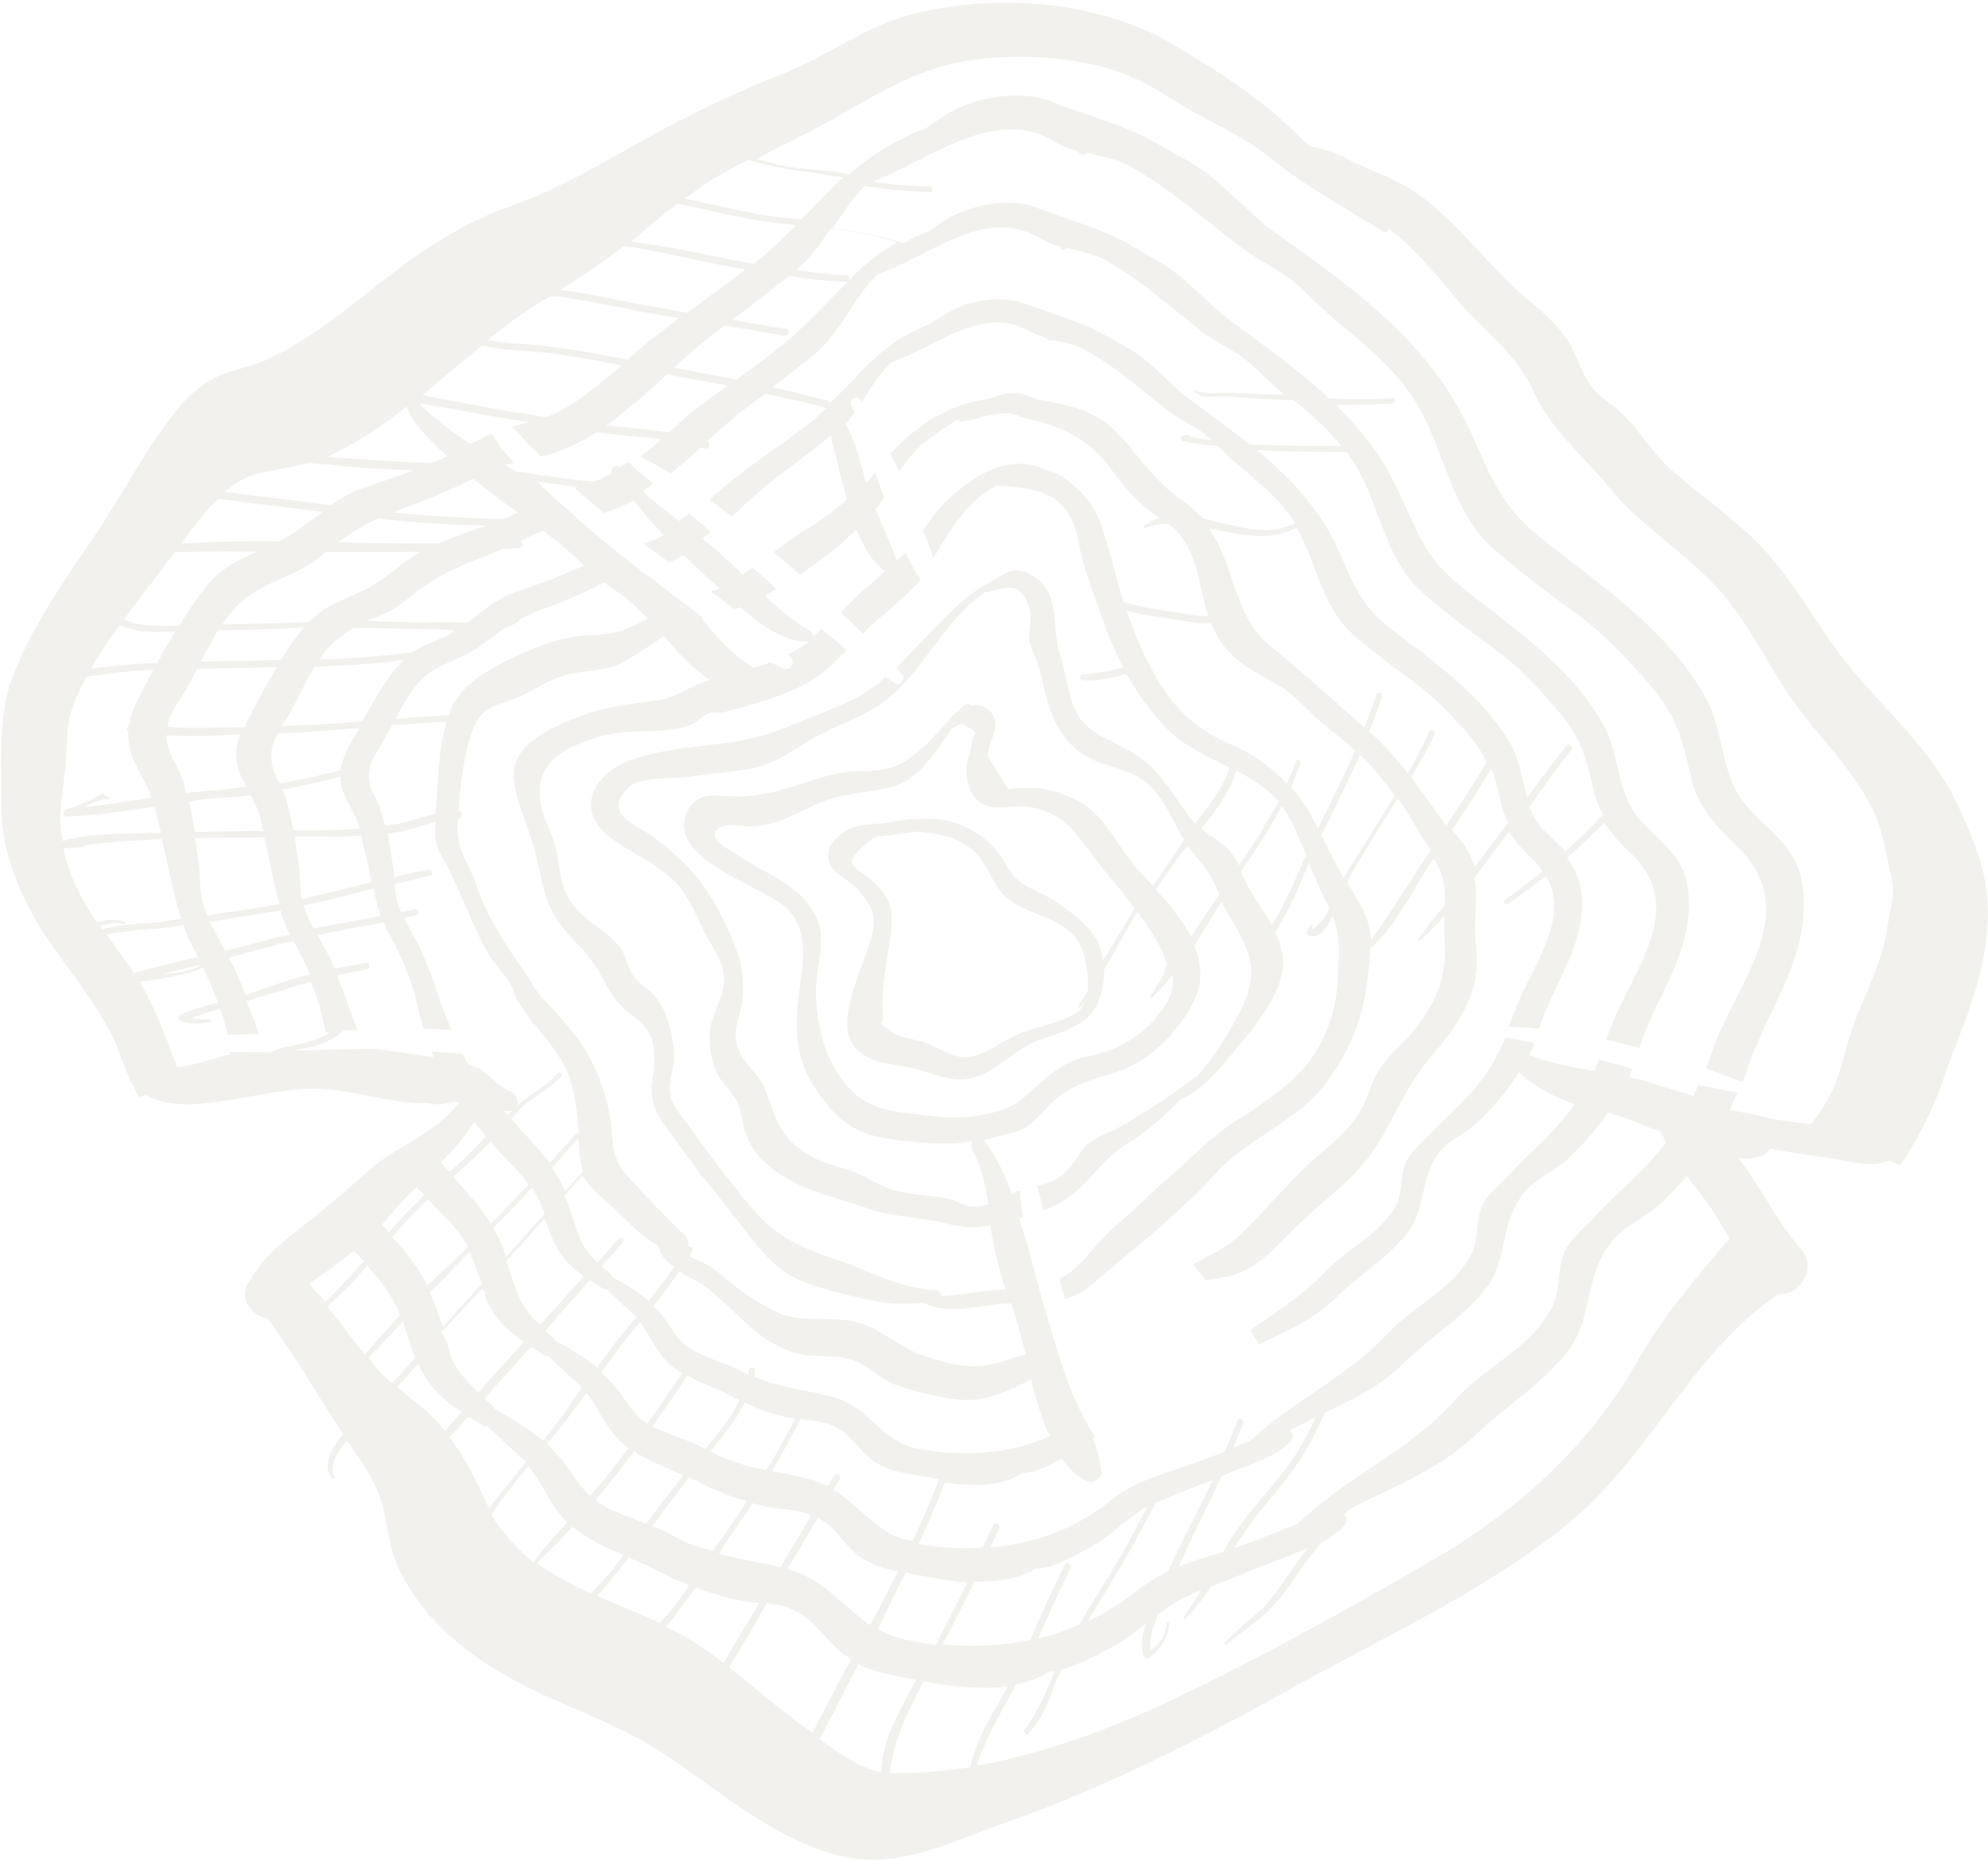 <svg width="558" height="522" viewBox="0 0 558 522" fill="none" xmlns="http://www.w3.org/2000/svg"><path d="M505.441 350.444c-5.712-6.352-9.59-14.075-14.384-21.112-1.029-1.531-2.058-3.062-3.237-4.425 2.247.511 4.462.39 6.796-.531 1.084-.535 1.685-1.203 2.12-2.02 5.127.989 10.087 1.828 15.514 2.483s12.698 3.273 18.133.912c.981.581 1.946.846 2.927 1.427 5.015-7.574 9.215-15.58 12.118-24.15 4.998-14.239 11.191-26.797 12.329-42.094 1.217-13.715-2.938-23.803-8.785-36.02-7.438-15.462-20.999-26.463-31.341-39.704-9.494-12.176-15.706-25.325-27.337-35.797-6.978-6.284-14.708-11.732-21.52-17.866-5.649-5.087-9.162-11.877-14.796-16.647-2.326-2.094-4.77-3.389-6.796-5.817-2.872-3.493-4.043-7.872-6.148-11.883-3.3-5.691-7.936-9.564-12.905-13.735-11.266-9.54-19.179-21.803-31.481-29.858-6.235-4.102-12.509-5.822-19.028-9.274-3.259-1.726-6.638-2.652-10-3.261l-1.994-1.795c-10.547-11.008-23.981-19.477-36.734-27.031C307.807-.09 278.037-2.11 254.723 4.402c-12.831 3.56-23.36 11.911-35.662 16.552-14.152 5.694-26.39 11.6-39.815 19.16-12.04 6.689-23.598 13.51-36.698 18.036-12.317 4.324-23.994 11.946-34.372 20.13-10.695 8.204-21.644 17.69-34.38 23.147-4.818 2.01-10.181 2.621-14.651 5.246-6.17 3.511-10.481 9.302-14.476 15.075-6.802 9.893-12.458 20.518-19.41 30.579-7.99 11.546-16.549 24.393-21.61 37.365C-.71 200.881.439 214.307.393 226.053c-.015 12.379 4.52 23.716 10.92 34.315 7.93 12.579 17.795 22.672 22.955 36.99a41.62 41.62 0 001.82 4.661c.182.466.214 1.099.546 1.398l.333.3c.546 1.398 1.258 2.946 1.954 4.177.783-.201 1.416-.236 2.033-.587 3.924 2.324 8.869 2.847 13.615 2.588 10.443-.572 20.76-3.676 31.202-4.247 11.076-.606 21.289 3.754 32.246 3.948.633-.034 1.116.098 1.583-.086.965.264 2.08.362 3.196.46 1.748.063 3.765-.841 5.68-.629.166.15.332.3.182.466-1.202 1.336-2.555 2.838-3.924 4.024-6.676 6.078-15.093 9.078-21.77 15.156-6.826 6.246-13.534 11.691-20.71 17.321-5.339 4.259-9.429 8.133-12.775 14.188-.87 1.634-1.043 4.5.302 6.014.332.299.514.765.846 1.064 1.345 1.514 2.809 2.227 4.407 2.457 7.817 10.364 14.1 21.763 21.3 32.478-3.741 4.489-6.035 9.376-2.862 12.535.332.299.783-.202.45-.501-1.74-3.079.601-7.016 3.457-10.187 4.098 5.806 8.015 11.146 9.962 18.34 1.749 6.41 1.884 12.275 4.883 18.3 6.694 13.281 17.961 22.821 30.849 29.892 10.776 6.075 22.722 10.182 33.632 15.775 13.023 6.587 24.155 16.61 36.592 24.182 9.328 5.678 19.906 10.971 31.179 11.148 12.539.107 24.311-5.615 35.845-9.738 28.384-9.805 55.93-23.691 82.011-38.29 25.932-14.432 53.24-26.718 76.734-45.46 22.894-18.075 34.038-45.821 57.129-63.113.917-.685 1.985-1.537 2.903-2.222 5.91.787 11.225-7.121 6.343-12.726zM233.651 33.486c12.657-7.04 23.716-14.31 38.36-16.54 13.86-2.029 31.043-1.065 43.986 3.94 7.121 2.784 13.387 7.52 20.072 11.121 6.852 3.751 13.838 7.019 19.953 11.921 10.254 8.326 20.848 13.936 31.988 20.943.815.432 1.432.08 2.033-.587 6.448 5.201 11.828 11.255 17.739 18.39 7.951 9.88 17.612 15.858 22.795 27.476 4.637 10.221 13.577 17.666 20.666 26.165 7.952 9.88 18.942 17.055 27.945 25.766 10.333 9.909 15.2 21.545 23.081 33.174 7.532 11.014 17.335 19.841 23.333 31.891 2.817 5.558 3.601 11.705 5.018 17.816 1.567 5.945.009 9.68-.956 15.763-1.526 10.717-7.26 19.759-10.4 29.928-1.629 5.485-2.776 11.102-5.37 16.322-1.59 3.103-3.362 5.739-5.6 8.559-3.829-.425-7.342-.868-11.187-1.61-3.695-.908-7.54-1.65-11.218-2.242l-.333-.299c.72-1.468 1.424-3.252 2.144-4.72-3.679-.592-7.374-1.501-11.052-2.093-.419 1.134-.854 1.951-1.274 3.085-3.71-1.225-7.571-2.283-11.281-3.509-2.263-.828-4.51-1.34-6.907-1.685.435-.817.704-1.784.989-2.434-3.062-.944-6.274-1.72-9.336-2.663-.419 1.134-.838 2.267-1.424 3.252-6.242-1.087-12.484-2.174-18.156-4.561.585-.984 1.004-2.118 1.423-3.252-2.729-.644-5.292-1.139-8.172-1.616-1.558 3.736-3.282 7.321-5.806 10.792-4.596 6.44-10.085 10.867-15.512 16.56-1.954 2.17-5.308 4.892-6.597 7.661-1.709 3.902-.703 8.132-2.728 12.051-4.351 8.173-13.519 12.007-19.697 18.534-6.329 6.695-13.867 11.392-21.224 16.555.862 1.381 1.725 2.763 2.421 3.994 7.903-3.765 15.822-7.214 22.166-13.591 6.36-6.061 13.748-10.592 19.278-17.401 5.679-6.976 3.621-16.385 9.467-23.211 2.689-3.322 6.74-4.813 9.928-7.685 2.887-2.538 5.592-5.543 7.981-8.53 1.487-1.986 2.974-3.972 4.145-5.94 4.336 4.206 10.024 6.91 15.681 8.981l-.301.334c-5.331 7.591-12.055 12.72-18.067 19.397-2.405 2.671-6.225 5.578-7.649 8.83-1.993 4.552-.79 9.564-3.266 13.985-5.236 9.491-15.955 14.045-23.185 21.74-11.439 12.37-26.509 18.749-38.628 30.203-.933.369-2.033.588-2.8 1.106-.617.351-1.4.552-2.017.904.838-2.268 1.993-4.553 2.831-6.821.419-1.133-1.211-1.996-1.63-.863-1.123 2.918-2.246 5.836-3.685 8.772-3.117 1.122-6.385 2.412-9.501 3.535-7.951 2.815-15.633 4.664-22.19 9.942-10.063 8.168-21.597 12.291-33.922 13.283.704-1.784 1.724-3.586 2.428-5.37.419-1.134-1.045-1.847-1.63-.863l-3.013 6.354c-6.013.329-12.057.025-17.983-1.079 2.729-5.704 5.141-11.39 7.388-17.226 7.507 1.018 15.616 1.367 21.605-2.61 3.647-.041 8.132-2.35 11.218-4.106 2.041 2.745 4.217 5.007 6.978 6.284 1.78.696 4.264-.392 4.153-2.608-.325-3.315-1.266-6.279-2.374-9.392.15-.167.3-.334.617-.351-6.52-9.8-10.169-22.454-13.239-33.078-1.9-6.243-3.831-13.12-5.445-20.015a133.735 133.735 0 01-2.643-8.425c.316-.017.783-.201 1.099-.218a58.804 58.804 0 01-.847-7.413c-.316.018-.467.184-.783.202-.467.184-.934.368-1.551.719-1.851-5.294-4.336-10.554-7.556-14.662l-.499-.449c3.133-.806 6.266-1.612 8.932-2.234 6.249-1.929 8.646-7.932 14.033-11.242 7.539-4.698 15.798-4.515 23.29-10.162 5.205-3.776 9.998-9.434 12.877-15.304 2.745-5.387 2.159-10.751.173-15.562 2.642-4.271 5.133-8.374 7.625-12.478.894 2.014 2.105 4.011 3.315 6.008 6.204 9.817 6.687 16.297 1.016 26.605-3.061 5.404-6.858 11.96-11.533 16.818-.166-.15-.316.017-.467.184-6.574 4.962-13.946 9.809-21.2 13.856-2.935 1.589-6.218 2.562-8.805 4.767-2.27 2.187-3.544 5.272-5.814 7.459-2.571 2.521-5.221 3.46-8.204 4.099.594 2.348 1.188 4.696 1.615 6.894 2.967-.956 5.751-2.378 8.188-4.415 5.94-4.927 9.152-10.499 15.773-14.511 5.237-3.143 10.094-7.535 14.469-12.059 6.051-2.712 10.244-7.702 14.737-13.026 5.379-6.643 13.645-15.823 14.15-24.738.158-3.182-.633-6.313-2.208-9.242 3.829-5.923 6.66-12.743 9.492-19.563 1.804 4.345 3.608 8.69 5.713 12.701-.135.483-.419 1.133-.72 1.467-.285.651-.569 1.301-1.02 1.802.134-.484-4.058 4.506-2.919 1.905.134-.483-.349-.616-.649-.282-.285.651-.736 1.151-1.02 1.802-.151.167.031.633.197.782 2.944 1.744 5.317-1.56 7.041-5.146 2.5 5.576 1.654 10.86 1.489 17.058-.26 10.647-4.484 21.352-12.679 28.783-4.707 4.225-10.378 8.185-15.766 11.495-7.222 4.68-12.032 10.022-18.574 15.617-5.173 4.409-9.848 9.267-15.022 13.676-4.872 4.075-8.701 9.998-13.439 13.59-.768.518-1.535 1.036-2.619 1.571.412 1.882.974 3.597 1.551 5.628 5.483-1.41 8.172-4.732 12.745-8.473 10.196-8.652 20.575-16.837 29.442-26.685 8.717-9.682 22.902-14.743 30.938-25.339 8.923-11.914 11.43-22.049 12.465-36.23.118-.8.087-1.433.055-2.066.166.15.483.132.633-.034 6.811-6.562 10.979-15.201 15.978-23.092.451-.501.736-1.151 1.187-1.652 1.194 1.68 2.255 3.844 2.682 6.042.428 2.199.539 4.414.499 6.797-2.539 3.154-5.078 6.308-7.451 9.612-.301.334.198.783.498.449 2.437-2.038 4.541-4.375 6.795-6.879-.039 2.383-.078 4.765.033 6.981.823 10.112-2.443 17.749-8.874 25.56-2.84 3.488-6.51 6.228-9.018 10.015-2.373 3.304-3.132 7.154-5.006 10.906-3.615 7.022-9.453 10.833-15.062 16.059-6.977 6.413-13.091 14.206-20.068 20.618-3.639 3.373-8.457 5.383-12.626 7.674 1.345 1.513 2.374 3.044 3.719 4.557 2.666-.622 5.514-.778 8.164-1.716 6.867-2.28 12.111-8.439 17.253-13.481 6.961-6.729 16.153-13.263 21.619-21.338 5.901-8.892 8.938-17.945 15.986-26.107 4.794-5.658 10.307-12.784 12.157-20.185 1.06-4.184.838-8.615.466-12.88-.388-4.581.339-9.064.101-13.812-.063-1.266-.277-2.365-.491-3.464 2.089-2.654 4.161-5.624 6.249-8.277 1.187-1.652 2.373-3.304 3.576-4.639 1.725 2.762 4.233 5.322 6.741 7.883 1.163 1.047 1.844 1.962 2.69 3.027-3.354 2.722-6.858 5.612-10.545 8.035-.767.519.08 1.583.697 1.232a122.49 122.49 0 0010.711-7.886c6.931 11.681-3.226 24.298-8.019 36.304-.854 1.951-1.542 4.052-2.396 6.003 2.864.16 5.728.321 8.441.649l.151-.167c4.397-13.571 14.3-24.905 11.475-40.144-.626-2.98-2.018-5.443-3.712-7.572 3.489-3.207 7.128-6.58 10.45-9.935a49.873 49.873 0 007.738 8.781c15.349 15.029.953 31.686-5.398 47.427-.554 1.618-1.274 3.085-1.827 4.703 3.046.626 6.258 1.403 9.319 2.346 5.086-15.672 16.643-28.841 13.389-46.278-1.512-8.011-8.395-12.395-13.443-18.149-6.393-7.268-5.334-17.8-9.876-26.121-9.068-16.325-24.994-27.038-39.204-38.322-6.78-5.5-10.151-9.442-13.712-17.182-3.544-7.423-6.29-14.732-11.069-21.453-3.252-4.741-7.272-8.965-11.125-13.039 5.229-.127 10.625-.105 15.688-.382.949-.052 1.02-1.802-.079-1.583-5.847.479-11.725.325-17.603.17-8.489-7.946-18.031-14.724-27.422-21.669-5.768-4.286-10.65-9.89-16.418-14.177-3.789-2.808-8.18-4.948-12.271-7.422-8.164-4.632-17.001-6.846-25.736-10.177-6.804-2.801-15.933-1.35-22.452 1.547-2.95 1.272-5.553 3.16-8.005 4.881-2.65.939-4.968 2.176-7.286 3.414-6.456-2.186-13.014-3.255-19.723-4.158 2.357-3.62 4.714-7.24 7.57-10.412l1.352-1.502c6.076.937 12.136 1.558 18.331 1.695 1.115.097.87-1.635-.079-1.583-5.396-.022-10.657-.528-15.934-1.35 11.985-4.623 24.381-13.712 36.873-14.555l.633-.034c4.43-.242 9.074.614 13.497 3.387 2.128 1.312 4.391 2.14 6.637 2.652.214 1.1 1.812 1.33 2.564.495 4.177 1.04 8.655 1.748 12.579 4.072 11.274 6.525 20.412 14.753 30.801 22.595 3.623 2.658 7.698 4.816 11.472 7.307 4.422 2.773 7.294 6.266 11.116 9.707 9.637 8.677 18.498 14.54 25.88 25.721 8.095 12.728 10.098 30.551 21.412 41.041 6.978 6.283 14.89 12.198 22.304 17.664 9.209 6.479 15.42 13.28 22.659 21.612 7.24 8.332 8.855 15.226 11.292 25.884 1.995 8.143 7.027 13.581 13.024 19.283 17.842 17.274 1.191 36.435-6.149 54.61-.989 2.435-1.811 5.019-2.8 7.454 3.394 1.242 6.954 2.634 10.348 3.877.269-.967.704-1.784.973-2.751 5.908-18.256 19.268-33.429 15.54-54.014-1.741-9.426-9.59-14.075-15.484-20.893-7.406-8.482-6.11-20.614-11.348-30.166-10.461-18.789-28.847-31.113-45.201-44.025-7.928-6.231-11.662-11.105-15.904-19.76-3.925-8.672-7.351-16.895-12.826-24.848-12.462-17.568-29.568-29.645-46.839-41.871-6.749-4.868-12.311-11.387-18.91-16.422-4.454-3.406-9.494-5.828-14.233-8.584-9.478-5.512-19.747-7.806-29.628-11.867-7.769-3.067-18.331-1.695-25.783 1.57-3.417 1.456-6.32 3.678-9.39 5.75-7.934 3.132-15.489 7.513-21.715 13.09 0 0-.166-.15-.316.018-6.258-1.403-12.753-1.207-19.011-2.61-2.081-.362-4.343-1.19-6.59-1.702 7.088-4.197 14.239-7.127 21.177-11.157zm148.667 380.192c-.317.017-.467.184-.768.518-6.138 4.145-12.111 8.439-17.403 13.648-1.25.386-2.183.754-3.117 1.123-4.817 2.009-9.801 3.869-14.635 5.561 2.207-3.453 4.564-7.073 7.103-10.227 3.742-4.49 7.499-8.663 10.742-13.601 3.109-4.455 5.403-9.342 7.697-14.228 7.902-3.765 15.805-7.53 22.3-14.075 7.412-7.229 15.884-12.295 22.465-20.273 6.732-8.144 4.128-18.951 11.01-27.263 3.291-3.989 7.958-5.831 11.763-9.054 3.188-2.873 6.495-6.545 9.334-10.033.902-1.001 1.788-2.32 2.524-3.471 3.061.944 5.957 1.737 8.718 3.015 1.946.845 4.043 1.524 6.139 2.203.016.316.182.466.364.932.349.616.713 1.548 1.061 2.164-5.798 7.776-12.973 13.405-19.602 20.433-2.705 3.005-7.127 6.579-8.852 10.165-2.278 5.203-.877 10.998-3.788 16.236-6.106 11.125-18.391 16.082-26.507 25.096-7.966 8.847-17.34 14.914-26.548 21.131zm-90.974 46.239c2.997-6.67 5.995-13.341 9.159-19.862.585-.984-1.211-1.997-1.63-.863-3.464 6.855-6.597 14.009-9.729 21.163-8.014 1.549-16.241 2-24.532 1.184 3.045-5.721 5.924-11.592 8.954-17.629 6.194.137 12.341-.676 17.111-3.635 4.763.057 11.083-3.621 14.786-5.728 6.186-3.195 10.845-8.37 16.699-11.864-1.74 3.269-3.33 6.371-5.07 9.64-3.346 6.055-7.024 11.811-10.686 17.883a321.282 321.282 0 00-3.362 5.738c-4.035 1.808-7.935 3.132-11.7 3.973zm-70.309-19.48c2.776-4.754 5.703-9.675 8.479-14.43 3.908 2.008 5.966 5.07 8.988 8.396 4.019 4.223 8.529 5.563 13.505 6.719-2.444 5.053-5.054 9.957-7.815 15.028-7.231-5-12.69-12.636-22.026-15.299-.332-.299-.649-.282-1.131-.414zm-33.938 12.966l-1.954 2.17c-5.688-2.704-11.677-5.074-17.516-7.611a142.114 142.114 0 008.82-10.798c3.077 1.26 6.005 2.686 8.766 3.964a64.773 64.773 0 008.283 3.831c-2.072 2.97-3.994 5.773-6.399 8.444zm1.406-22.612c-1.796-1.013-3.576-1.709-5.356-2.405 3.259-4.622 6.533-8.927 9.959-13.399l.3-.334c.815.431 1.946.846 2.761 1.277 4.241 2.307 8.932 4.114 13.442 5.454-2.942 4.604-6.051 9.059-9.16 13.514l-.3.334c-3.845-.742-7.722-2.117-11.646-4.441zm-21.274-9.786c3.741-4.489 7.317-9.128 10.742-13.601 4.256 2.624 9.114 4.58 13.821 6.703-.751.834-1.352 1.502-1.938 2.486-2.99 3.655-5.663 7.293-8.487 11.097-3.561-1.392-6.955-2.634-10.364-4.194-1.464-.713-2.777-1.593-3.774-2.491zm-63.223-42.72l-1.653 1.836c-3.553-4.408-6.79-8.833-10.342-13.241 2.104-2.337 4.54-4.374 5.743-5.71l5.261-5.842c2.009 2.112 4.035 4.54 5.744 6.986 1.377 2.146 2.603 4.459 3.513 6.79l-8.266 9.181zm35.776-55.439c2.857 3.177 6.014 6.019 8.569 9.529-3.457 3.839-7.079 7.529-10.552 11.052-1.211-1.997-2.738-3.977-4.431-6.106-2.026-2.428-4.201-4.689-6.061-6.968 3.489-3.206 7.128-6.579 10.45-9.935.348.616 1.179 1.364 2.025 2.428zm-11.117-95.243c.553-7.965 2.103-21.38 6.129-26.52 2.689-3.321 6.02-3.345 9.588-4.969 4.667-1.842 8.488-4.749 13.171-6.275 5.301-1.877 11.527-1.107 16.479-3.599 4.185-1.975 8.156-5.049 12.309-7.656a560.762 560.762 0 004.201 4.689c2.508 2.561 5.515 5.57 8.79 7.613-5.015 1.226-8.504 4.432-13.685 5.509-7.081 1.181-14.043 1.562-21.06 4.009-8.251 3.15-21.035 7.658-20.361 17.936.483 6.48 3.83 13.121 5.563 19.215 2.113 7.344 2.264 13.524 6.244 20.13 3.268 5.059 7.723 8.465 10.975 13.206 3.085 4.592 3.924 8.673 8.561 12.545 6.116 4.902 8.244 6.214 8.071 15.428-.04 2.382-.728 4.483-.767 6.866.183 6.814 3.49 9.489 7.256 14.996 4.961 7.187 10.69 13.856 16.117 20.859 4.748 6.088 9.891 13.742 17.043 17.159 5.688 2.704 12.911 4.372 19.169 5.775 5.459 1.288 11.037 1.776 16.717 1.148 6.187 3.153 13.702 1.154 20.648.457a17.887 17.887 0 014.114-.225c.958 3.28 1.899 6.244 2.691 9.374.395 1.566.791 3.131 1.353 4.846-2.033.587-4.383 1.192-6.25 1.929-8.266 2.833-15.023.981-23.093-1.752-7.27-2.617-12.65-8.67-20.475-9.671-5.909-.787-13.639.112-18.647-1.677-3.56-1.392-9.945-5.327-13.252-8.003-3.307-2.675-5.815-5.236-9.707-6.927-1.298-.564-2.113-.996-3.078-1.26.285-.651.585-.984.87-1.635.435-.817-.546-1.398-1.163-1.047.269-.967-.111-2.216-.792-3.131-5.498-5.253-10.697-10.84-15.895-16.427-5.712-6.353-4.004-10.255-5.516-18.266-2.746-13.656-8.538-21.591-18.072-31.385-2.841-2.86-4.281-6.272-6.837-9.782-4.264-5.956-10.135-15.474-12.399-22.65-2.231-6.543-5.918-10.467-5.168-17.65l-.047-.949.316-.018c1.25-.385 1.155-2.284-.111-2.215zm-46.237 36.65a95.395 95.395 0 014.59 9.27c-3.133.806-6.266 1.613-9.383 2.735-2.967.956-5.767 2.062-8.734 3.017-1.29-3.579-2.896-7.141-4.652-10.536l11.747-3.023c2.184-.755 4.217-1.342 6.432-1.463-.016-.317-.016-.317 0 0zm-45.117 8.34c-2.555-3.51-4.945-6.87-7.334-10.231a16.925 16.925 0 013.931-.691c4.249-.709 8.529-.784 12.943-1.343 1.582-.087 3.149-.49 4.565-.726.744 2.181 1.638 4.195 2.864 6.508.514.766.878 1.698 1.393 2.463-6.115 1.446-11.914 2.874-17.863 4.469-.317.017-.333-.299-.499-.449zm19.422-1.856c-2.919 1.905-7.5 2.315-10.498 2.638l-.633.034c3.6-.99 7.366-1.831 11.131-2.672zm18.686-7.053c-4.066 1.175-7.983 2.183-12.215 3.208-1.408-2.78-2.967-5.392-4.376-8.172 4.098-.541 8.18-1.4 12.278-1.941 2.516-.455 5.198-.761 7.714-1.216.593 2.348 1.337 4.529 2.564 6.842-2.05.271-3.932.692-5.965 1.279zm-18.047-8.693c-1.487-4.362-1.06-8.511-1.599-12.925-.428-2.199-.538-4.414-1.132-6.762 6.179-.18 12.523-.209 18.868-.239l.633-.035c.61 2.665 1.385 5.479 1.844 8.31.823 3.764 1.465 7.061 2.422 10.341-2.982.64-6.13 1.129-9.28 1.619-3.781.524-7.246 1.031-10.861 1.705-.364-.932-.547-1.398-.895-2.014zm-6.269-36.474c-1.488-4.362-3.814-6.456-4.368-11.187l-.048-.95c6.844.419 13.971.188 20.767-.343-1.392 3.885-1.684 7.551.104 11.579l1.59 3.246c-2.998.323-6.146.812-9.31.986-2.532.138-4.898.426-7.58.732-.213-1.099-.609-2.665-1.155-4.063zm10.19-78.477l29.216 3.638c-3.82 2.907-7.792 5.981-11.961 8.272a400.467 400.467 0 00-27.578.557c2.958-4.288 6.233-8.593 10.322-12.467zm163.611-78.462c-1.116-.098-2.397-.345-3.663-.276-9.889-1.046-19.375-3.542-28.995-5.554.918-.685 1.685-1.204 2.602-1.889 4.739-3.592 9.992-6.418 15.26-8.928 4.344 1.19 8.837 2.214 13.315 2.921 4.462.39 8.79 1.265 13.267 1.972-.45.5-1.067.852-1.669 1.52-3.322 3.355-6.795 6.878-10.117 10.234zm-34.81-4.443c9.62 2.013 19.106 4.509 28.995 5.554 1.432.08 2.714.328 4.312.558-3.773 3.856-7.562 7.396-11.834 10.804-4.96-.84-9.771-1.846-14.581-2.852-6.574-1.386-13.133-2.455-19.841-3.358 4.255-3.724 8.677-7.298 12.949-10.706zm144.947 52.531c2.009 2.111 3.892 1.691 6.74 1.535 4.913-.11 9.874.729 14.802.936 2.065.045 4.446.074 6.511.119 4.803 4.022 9.273 7.745 13.34 12.918-8.41-.016-17.136-.014-25.727-.496-5.286-4.154-10.887-8.291-16.323-12.279-5.103-3.688-8.988-8.395-13.94-12.25-3.292-2.359-7.034-4.217-10.626-6.242-7.017-3.901-14.573-5.868-22.01-8.635-5.823-2.22-13.552-1.321-19.137 1.206-2.484 1.088-4.786 2.643-7.088 4.197-7.001 2.763-13.306 6.758-18.582 12.284-3.473 3.523-6.478 6.861-9.967 10.067l-.665-.598c-5.142-1.306-10.284-2.611-15.577-3.75 4.121-3.241 8.409-6.332 12.364-9.722 6.692-5.762 9.777-13.866 15.488-20.209.601-.667 1.203-1.335 1.97-1.853 10.6-3.754 21.913-12.308 33.139-13.081l.316-.017c3.964-.059 7.808.683 11.733 3.008 1.796 1.012 3.742 1.858 5.672 2.387.214 1.1 1.48 1.03 2.247.512 3.695.909 7.373 1.5 10.965 3.526 9.961 5.644 17.62 12.842 26.695 19.804 3.141 2.526 6.551 4.085 9.992 6.277 3.774 2.492 6.298 5.369 9.621 8.361l3.489 3.141c-4.762-.056-9.374-.28-13.987-.504-3.663-.275-7.895.75-11.471-.959.119-.8-.166-.15.016.317zM440.998 210.51c.752-.834-.578-2.031-1.329-1.196-3.726 4.806-7.452 9.612-11.011 14.567-1.353-4.845-2.09-10.042-4.376-14.519-7.842-14.012-21.308-23.114-33.524-32.602-5.783-4.603-8.655-8.096-11.686-14.754-3.015-6.342-5.231-12.568-9.646-18.357-4.779-6.721-10.61-12.274-16.575-17.343.633-.035 1.115.098 1.748.063 7.642.534 15.569.418 23.346.468.68.915 1.361 1.83 2.057 3.061 7.05 10.882 8.626 26.507 18.445 35.65 5.981 5.385 12.912 10.719 19.495 15.437 8.062 5.748 13.426 11.485 19.669 18.919 6.393 7.268 7.644 13.23 9.852 22.472.593 2.348 1.487 4.362 2.532 6.209-3.307 3.673-6.945 7.046-10.584 10.419-2.176-2.262-4.502-4.356-6.678-6.617-1.511-1.663-2.571-3.827-3.466-5.841 3.995-5.773 7.855-11.063 11.731-16.036zm-21.563 25.62c-1.788 2.319-3.576 4.639-5.514 7.125-1.321-4.212-3.529-7.107-6.385-10.283a317.636 317.636 0 0011.034-17.267c1.258 2.946 1.9 6.244 2.889 10.157.412 1.882 1.124 3.43 1.836 4.978-1.337 1.819-2.674 3.638-3.86 5.29zm-18.243 3.22c-5.616 8.242-10.6 16.449-16.382 24.542-.333-6.647-3.387-10.606-6.686-16.297 4.35-8.173 9.365-15.748 14.214-23.472 2.041 2.745 3.932 5.657 5.689 9.052 1.044 1.847 2.239 3.527 3.6 5.357-.135.484-.285.651-.435.818zm-78.27 40.148c-.3.334.198.783.499.449 1.97-1.854 3.923-4.024 5.711-6.343.277 2.365-.078 4.765-1.083 6.883-4.951 8.841-12.941 14.039-22.522 15.991-5.498 1.095-8.251 3.15-12.673 6.724-3.354 2.723-6.043 6.044-9.927 7.685-5.435 2.36-14.114 3.311-20.023 2.524-7.674-1.167-16.218-.7-22.516-6.068-7.794-6.715-10.682-16.872-11.34-26.834-.705-10.911 5.259-18.538-3.143-27.917-4.716-5.455-12.303-8.055-18.221-12.174-2.793-1.911-8.964-4.747-6.559-7.418 2.254-2.503 7.262-.714 10.577-1.054 6.163-.496 10.949-3.139 16.217-5.649 7.587-3.748 14.264-3.478 21.945-5.327 8.465-2.05 12.515-9.889 17.411-16.663.166.149.317-.018.467-.185 2.017-.904 2.001-1.22 4.13.092 3.742 1.858.862 1.381.87 4.713-.071 1.749-1.091 3.551-1.312 5.467-.293 3.666.262 8.397 3.553 10.756 3.125 2.209 6.891 1.368 10.372 1.178 12.523-.209 16.899 7.962 23.521 16.645 2.374 3.044 6.077 7.285 9.645 12.009-3.092 4.772-5.853 9.842-8.946 14.614-.245-1.732-.641-3.298-1.353-4.846-1.82-4.661-8.237-9.229-12.177-11.87-5.736-3.654-10.182-3.728-13.513-10.052-5.056-9.086-14.653-13.798-24.763-12.927-3.497-.126-7.413.881-10.728 1.221-4.264.393-7.911.433-11.265 3.156-2.587 2.205-4.058 4.507-2.934 7.937.775 2.814 6.298 5.368 7.991 7.497 5.064 6.071 5.159 7.97 3.561 14.088-2.001 7.568-9.847 21.963-5.036 29.317 3.616 5.674 11.693 5.39 17.318 6.828 5.625 1.438 10.515 4.027 16.313 2.599 6.582-1.63 11.36-7.605 17.578-10.167 4.667-1.842 8.749-2.7 13.053-5.475 4.454-2.941 6.383-8.76 6.248-14.624 1.606-2.786 3.061-5.405 4.517-8.024l4.817-8.357c3.568 4.725 7.002 9.932 8.356 14.778-.791 3.217-2.713 6.02-4.636 8.823zm24.123-63.211c4.241 2.307 8.331 4.781 11.852 8.555-3.33 6.372-7.158 12.294-11.153 18.067-.878-1.697-1.923-3.544-3.418-4.891-2.176-2.261-4.771-3.389-7.097-5.483 4.192-4.991 8.037-10.597 9.816-16.248zm-21.523 29.584c-.586.984-1.337 1.819-1.922 2.803l-4.534-4.989c-5.048-5.754-9.155-14.892-16.006-18.643-3.26-1.726-7.619-3.233-11.298-3.826-1.598-.23-3.014.007-4.446-.074-1.582.087-2.848.156-4.264.392-1.891-2.911-3.798-6.14-5.689-9.051-.689-4.247 4.5-8.34.631-12.73-1.677-1.813-3.758-2.175-5.64-1.755-.182-.466-.665-.598-1.132-.414-.917.685-1.669 1.52-2.587 2.205-.767.518-1.218 1.018-1.819 1.686-.15.167-.301.334-.285.65-2.42 2.355-4.509 5.008-7.396 7.547-5.007 4.558-8.092 6.314-15.054 6.695-4.114.225-7.294.082-11.361 1.257-9.232 2.568-16.984 6.166-26.676 5.903-5.245-.189-10.537-1.328-13.116 4.209-6.462 13.525 21.995 21.014 28.191 27.499 7.524 7.681 2.881 19.52 2.59 29.534-.34 9.064 1.093 15.492 6.537 22.812 3.916 5.34 8.418 9.695 15.159 11.231 6.74 1.535 16.147 2.449 23.108 2.068 1.417-.236 2.999-.323 4.415-.559-.285.65-.403 1.45-.039 2.382 2.603 4.46 3.671 9.956 4.574 15.302-6.566 1.947-7.176-.718-11.986-1.724-4.478-.707-9.723-.896-14.066-2.087-4.344-1.191-7.967-3.849-12.01-5.373-4.043-1.525-8.038-2.099-11.962-4.424-6.369-3.619-8.956-7.762-11.022-14.155-.744-2.181-1.306-3.896-2.366-6.06-2.255-3.844-6.195-6.485-7.216-11.031-1.037-4.863.751-7.182 1.462-11.982.814-5.917-.088-11.263-2.422-16.689-5.761-13.65-11.237-21.603-23.571-30.291-4.272-2.94-13.307-5.937-5.895-13.166 3.172-3.189 12.895-2.293 17.143-3.002 6.131-1.129 13.425-1.21 19.374-2.805 5.016-1.227 10.221-5.003 14.691-7.628 5.703-3.328 11.787-5.406 17.34-8.567 12.657-7.04 19.23-24.698 31.824-33.004.166.149.316-.018.482.132 5.182-1.077 9.335-3.685 11.844 5.224.593 2.348-.498 5.899-.221 8.264.443 2.515 1.82 4.661 2.58 7.159 1.306 3.896 1.678 8.16 3.134 11.889 1.504 4.679 4.273 9.288 8.395 12.395 6.915 5.017 14.945 3.784 21.005 10.753 3.537 4.091 5.539 9.218 8.309 13.828-2.191 3.769-4.58 6.757-6.787 10.21zm-22.923 36.485c-.301.334.348.616.498.449l1.353-1.503c-.285.651-.569 1.301-1.02 1.802-1.187 1.652-5.237 3.143-6.954 3.713-3.584 1.307-7.199 1.981-10.616 3.438-4.818 2.009-10.909 7.103-16.02 6.431-3.513-.443-7.136-3.101-10.681-4.177-3.061-.943-6.724-1.219-9.201-3.146-4.454-3.406-1.93-.529-2.136-4.644-.681-7.263 1.406-16.264 2.308-23.613.766-6.866-.808-9.795-5.793-14.283-4.154-3.74-7.951-3.533-2.659-8.742 4.24-4.041 4.288-3.091 9.485-3.851 2.049-.271 4.098-.542 6.464-.83 5.11.672 9.572 1.063 14.011 4.152 5.253 3.522 6.005 9.035 9.874 13.425 5.531 5.887 15.356 5.666 20.784 12.669 2.042 2.745 3.49 9.49 2.961 14.756l-2.658 3.954zm21.847-32.617c1.622-2.47 3.243-4.939 5.181-7.425 1.037-1.485 2.223-3.137 3.726-4.806.847 1.064 1.527 1.979 2.374 3.044 3.687 3.924 4.431 6.105 6.551 10.432l-7.973 11.863c-2.619-4.776-6.172-9.184-9.859-13.108zm23.86-5.115c4.145-5.94 8.124-12.029 11.453-18.4 1.179 1.363 2.058 3.061 2.936 4.758 1.258 2.947 2.683 6.043 3.941 8.989-2.998 6.671-5.829 13.491-9.642 19.73-2.089-3.694-4.645-7.205-6.567-10.749-.697-1.232-1.409-2.78-2.121-4.328zm14.048-23.621c1.004-2.118 1.843-4.385 2.681-6.653.269-.967-1.029-1.531-1.297-.564-.689 2.101-1.693 4.219-2.547 6.17-.665-.598-1.179-1.364-1.678-1.812-4.818-4.339-8.592-6.83-14.431-9.367-8.599-3.814-14.565-8.884-19.574-17.02-3.98-6.606-6.844-13.115-9.274-20.441 5.159 1.622 11.369 2.076 16.495 3.065 2.398.345 4.795.69 7.326.551.38 1.249.91 2.331 1.607 3.562 4.178 7.389 10 9.61 16.702 13.528 5.554 3.187 8.972 8.078 13.925 11.933 2.974 2.377 5.617 4.454 8.109 6.698-3.282 7.321-6.881 14.659-10.48 21.997-1.954-4.178-4.376-8.171-7.564-11.647zm8.743 13.011c3.599-7.338 7.198-14.677 10.63-22.164a47.956 47.956 0 015.365 5.736c1.527 1.98 3.054 3.959 4.415 5.789-3.378 5.422-6.905 11.011-10.283 16.433-1.321 2.135-2.792 4.437-4.113 6.572-2.255-3.844-4.21-8.021-6.148-11.883.15-.167.134-.483.134-.483zm30.695-8.028l-5.626-7.785c2.341-3.937 4.667-8.19 6.526-12.26.435-.817-1.029-1.53-1.464-.713a135.182 135.182 0 01-6.075 11.759c-3.22-4.109-6.923-8.35-10.895-11.624 1.424-3.252 2.531-6.486 3.623-10.037.269-.967-1.179-1.364-1.598-.23-.957 3.068-2.231 6.152-3.354 9.07-8.79-7.612-16.947-15.259-25.872-22.388-11.068-8.757-10.184-22.771-17.701-33.468 8.489 1.598 16.86 3.997 24.58-.235 5.389 9.386 7.123 21.828 15.114 29.326 5.151 4.637 11.084 9.073 16.686 13.21 6.749 4.868 11.433 9.69 16.829 16.06 2.025 2.428 3.568 4.724 4.644 7.204-3.496 6.222-7.49 11.995-11.319 17.917-1.044-1.847-2.555-3.51-4.098-5.806zM239.351 77.609c-6.945 7.045-13.107 13.889-20.883 20.186-3.971 3.074-7.792 5.981-11.779 8.738-5.926-1.104-11.535-2.225-17.46-3.329 3.789-3.54 7.744-6.93 11.715-10.004.767-.518 1.535-1.037 2.286-1.871 5.76.954 11.203 1.926 16.962 2.88 1.282.248 1.653-1.836.538-1.933-5.111-.673-10.237-1.662-15.198-2.501 5.356-3.943 10.545-8.036 15.885-12.296 5.277.823 10.538 1.328 15.949 1.667 1.432.08 1.171-1.969-.095-1.9-4.612-.223-9.241-.763-13.718-1.47l.3-.334c3.805-3.224 6.613-7.345 9.271-11.299 6.226.77 12.785 1.84 18.758 3.893-4.786 2.642-8.908 5.883-12.531 9.573zm-45.208 38.18c-2.136 1.704-4.256 3.724-6.542 5.595-4.961-.839-10.055-1.195-15-1.718-.799-.115-1.598-.23-2.547-.178 5.972-4.294 11.747-9.371 17.205-14.431 5.609 1.122 11.369 2.076 16.978 3.197-3.37 2.406-6.74 4.813-10.094 7.535zm-19-46.727l2.397.345c6.875 1.052 13.782 2.737 20.673 4.105 3.528.76 7.373 1.501 11.052 2.093-5.34 4.26-10.861 8.053-16.367 12.163-3.679-.592-7.207-1.35-10.886-1.943-6.242-1.087-12.5-2.49-18.742-3.577-2.081-.362-3.995-.574-6.076-.937 6.321-3.678 12.293-7.972 17.949-12.25zm-15.291 14.643c6.559 1.07 12.967 2.306 19.541 3.692 3.679.592 7.524 1.333 11.203 1.925-2.603 1.889-5.039 3.926-7.642 5.814-2.286 1.871-4.572 3.742-6.692 5.762l-.316.018c-8.972-1.731-17.943-3.462-27.184-4.226-3.979-.258-7.959-.516-11.803-1.258 5.489-4.427 11.146-8.704 17.316-12.215 1.899-.104 3.813.109 5.577.488zm-24.08 13.379c4.177 1.04 8.623 1.115 12.769 1.523 8.758.631 17.247 2.23 25.902 3.978-5.174 4.409-10.347 8.818-16.051 12.146-1.701.886-3.402 1.773-5.118 2.343-2.714-.328-5.443-.972-8.157-1.3-8.956-1.414-17.611-3.162-26.582-4.893 5.64-4.593 11.114-9.336 16.754-13.93 0 0 .167.15.483.133zm12.652 21.366s.166.15.317-.017c-1.567.403-3.283.973-5.016 1.226 0 0-.15.167-.316.018 1.645 1.179 3.505 3.458 4.517 4.672 1.33 1.197 2.659 2.394 3.838 3.757 2.666-.622 5.482-1.411 8.116-2.666 2.635-1.255 5.103-2.659 7.571-4.064l5.744.638 12.436 1.224c-1.819 1.686-3.955 3.39-5.941 4.927 2.928 1.427 5.871 3.17 8.648 4.764 2.737-2.372 5.624-4.91 8.361-7.282.483.132.799.115 1.282.247 1.131.415 1.669-1.519.538-1.933 3.638-3.373 7.277-6.746 11.098-9.653 1.835-1.37 3.52-2.573 5.205-3.776 5.775 1.27 11.385 2.392 17.176 3.979-1.97 1.854-4.09 3.874-6.542 5.595-6.874 5.296-14.097 9.976-20.805 15.421-1.986 1.537-3.655 3.057-5.474 4.743 2.144 1.629 4.122 3.107 6.266 4.736 4.09-3.874 8.179-7.748 12.617-11.006 5.039-3.926 10.094-7.535 15.117-11.777.198.782.23 1.415.428 2.198 1.337 4.529 2.192 8.926 3.53 13.455l.593 2.348c-4.256 3.724-9.01 6.999-14.397 10.309-2.152 1.388-4.137 2.924-6.123 4.461 2.326 2.095 4.969 4.172 7.295 6.266 5.838-3.81 11.328-8.237 15.868-12.612 1.805 4.345 3.909 8.356 7.383 11.181.166.15.332.299.815.432l-4.106 3.557c-3.053 2.389-5.608 5.226-8.48 8.081 2.16 1.945 4.17 4.057 6.33 6.002l1.352-1.502c4.691-4.542 10.363-8.502 14.706-13.659-1.709-2.446-2.952-5.076-4.194-7.706-.751.835-1.669 1.52-2.42 2.354-1.821-4.661-3.973-9.621-5.959-14.432.736-1.151 1.637-2.153 2.373-3.304a93.54 93.54 0 01-2.414-7.009l-2.555 2.838c-.546-1.399-.941-2.964-1.321-4.213-.974-3.597-2.343-8.759-4.582-12.286.902-1.002 1.803-2.003 2.539-3.154-.198-.783-.712-1.548-.91-2.331-.712-1.548 1.772-2.636 2.634-1.255.166.15.182.466.348.616 2.057-3.287 3.963-6.406 6.518-9.244l1.654-1.836c9.2-3.201 18.827-10.552 28.471-11.239l.316-.017c3.481-.19 6.693.586 10.119 2.462 1.63.863 3.244 1.41 4.858 1.956.197.782 1.313.88 1.93.529 3.212.776 6.408 1.236 9.351 2.98 8.498 4.93 15.144 10.914 22.739 16.846 2.642 2.077 5.57 3.504 8.513 5.247 1.313.881 2.476 1.928 3.639 2.975-1.914-.213-3.678-.592-5.593-.805-.831-.748-1.479-1.03-2.714-.327-.617.351-.419 1.134.23 1.415 3.212.777 6.559 1.07 9.905 1.363.831.748 1.828 1.645 2.674 2.71 7.145 6.433 13.545 10.685 19.037 18.954-8.038 4.248-17.271.469-25.926-1.279-2.009-2.112-4.169-4.057-6.796-5.818-7.247-5.316-11.227-11.922-17.256-18.257-5.697-6.036-13.402-7.836-21.243-9.153-1.914-.213-4.857-1.956-6.922-2.002-2.864-.16-5.514.778-8.164 1.717-10.878 1.388-19.635 7.105-27.316 15.301.878 1.698 1.59 3.246 2.469 4.943 1.922-2.803 4.01-5.456 6.747-7.828 3.204-2.555 6.424-4.795 9.509-6.551.332.3.648.282 1.131.415 3.631-.358 7.199-1.981 10.996-2.189 4.265-.392 3.829.425 7.524 1.334 10.435 2.444 17.105 5.729 23.727 14.412 2.722 3.66 5.428 7.003 8.751 9.995a27.61 27.61 0 004.937 3.539c-1.566.403-3.117 1.122-4.652 2.159-.3.333-.118.8.349.615 2.183-.754 4.382-1.192 6.447-1.146 1.48 1.03 2.809 2.227 3.838 3.757 4.597 6.255 5.025 14.802 7.454 22.127-3.014.006-6.376-.603-9.256-1.08-1.598-.23-10.388-1.495-14.581-2.852-2.295-7.809-4.139-16.119-7.051-23.577-1.836-4.978-6.836-9.783-11.243-12.239-.815-.432-1.78-.696-2.745-.961-10.744-5.442-20.736.976-28.765 8.557-2.42 2.354-4.493 5.324-6.415 8.127.926 2.647 2.002 5.127 2.928 7.774 4.817-8.357 9.967-16.415 17.854-20.496l.166.149c12.571.741 20.427 2.374 22.889 16.68 1.298 6.912 3.814 12.805 6.046 19.348 1.519 4.995 3.838 10.105 6.307 15.048-3.766.841-7.532 1.682-11.329 1.89-.949.052-1.036 1.485-.237 1.6 4.145.407 8.378-.618 12.444-1.792 2.967 5.392 6.551 10.432 10.737 14.806 5.198 5.587 11.836 8.239 18.189 11.541-1.495 5.001-4.77 9.307-7.744 13.278-.751.835-1.186 1.652-1.938 2.487-.332-.3-.514-.766-1.013-1.214-6.456-8.534-8.656-14.444-18.284-19.789-6.686-3.601-13.126-5.471-15.27-13.447-1.338-4.529-2.027-8.776-3.364-13.305-2.43-7.326.275-16.678-7.107-21.511-4.754-3.072-7.389-1.817-10.759.589-7.918 3.448-15.433 11.794-20.559 17.153-2.721 2.688-5.126 5.359-7.547 7.713.499.449 1.013 1.214 1.512 1.663 1.511 1.663-.443 3.833-2.255 2.504-.664-.599-1.479-1.03-2.144-1.628-3.488 3.206-7.475 5.963-12.61 7.99-6.218 2.562-12.436 5.124-18.82 7.536-12.934 4.675-28.084 3.124-41.153 8.283-7.001 2.763-13.448 10.257-8.321 17.594 4.099 5.806 12.817 8.82 18.103 12.975 6.764 5.184 8.268 9.862 11.979 17.435 2.121 4.328 5.309 7.803 5.413 13.035.071 4.598-2.587 8.552-3.646 12.736-.894 4.334-.157 9.53 1.631 13.559 1.424 3.095 3.885 4.706 5.459 7.636 1.575 2.929 1.599 6.577 2.707 9.691 2.366 6.059 6.504 9.483 12.058 12.67 6.535 3.769 14.225 5.252 21.496 7.869 7.436 2.767 15.68 2.634 23.235 4.601 4.494 1.023 7.524 1.333 11.756.308.412 1.882.673 3.931 1.085 5.813.839 4.08 1.994 8.143 3.15 12.206-2.532.138-4.897.426-6.946.697-3.315.34-7.247 1.031-11.044 1.239.118-.8-.562-1.715-1.511-1.663-10.34-.545-18.521-5.493-28.039-8.622-10.166-3.411-16.986-6.529-24.075-15.028-5.91-7.135-11.686-14.754-17.146-22.39-2.223-3.211-4.716-5.455-5.388-9.385-.491-3.465 1.399-6.901 1.225-10.383-.286-5.697-1.718-12.125-5.271-16.533-1.859-2.279-4.454-3.406-6.163-5.852-1.875-2.595-2.05-6.077-4.075-8.505-4.716-5.455-11.156-7.324-14.685-14.431-2.121-4.328-1.876-8.943-3.213-13.472-1.006-4.23-3.577-8.056-4.115-12.47-1.687-11.493 7.165-15.31 16.065-18.177 8.433-2.684 17.421-.636 25.387-3.135 2.5-.772 3.821-2.907 6.004-3.662 1.25-.385 2.864.161 4.114-.225 8.299-2.2 16.447-4.232 24.002-8.613 4.319-2.458 7.175-5.63 10.347-8.819-2.326-2.094-4.637-3.872-6.963-5.966-.751.834-1.669 1.519-2.42 2.354-.032-.633-.23-1.416-1.045-1.847-4.407-2.457-8.394-6.048-12.548-9.788 1.084-.535 2.318-1.237 3.236-1.922l-6.646-5.984-2.753 2.055c-2.342-2.411-4.835-4.655-7.327-6.899-1.163-1.048-2.642-2.078-3.972-3.274.768-.518 1.519-1.353 2.287-1.871-1.994-1.795-4.138-3.424-6.132-5.219-.918.685-1.835 1.37-2.587 2.205a129.824 129.824 0 01-10.254-8.326l.151-.167.3-.334c.767-.518 1.685-1.203 2.452-1.721-2.476-1.928-4.802-4.022-7.128-6.116l-2.302 1.554c-1.147-.731-2.698-.011-2.302 1.554l-.15.167c-1.852 1.053-3.402 1.773-5.119 2.343-.965-.265-1.914-.213-2.713-.328-5.428-.655-10.855-1.31-16.298-2.282-.799-.115-1.598-.229-2.231-.195-1.147-.731-2.278-1.145-3.425-1.875.783-.202 1.716-.57 2.666-.622-2.509-2.561-4.716-5.455-6.441-8.217-2.017.903-3.868 1.957-5.886 2.861-4.755-3.073-9.692-6.611-13.363-10.219-.332-.299-.664-.598-.846-1.065 10.87 1.627 20.656 3.79 30.561 5.152zm38.2 46.788c-7.911-5.915-15.673-11.997-23.134-18.413l-.498-.448-6.48-5.835c-1.828-1.646-3.822-3.441-5.499-5.253.316-.018.799.115 1.115.097 3.513.443 7.026.885 10.222 1.345-.317.018-.783.202-1.1.219 2.659 2.394 5.467 4.621 8.126 7.014 1.566-.403 3.283-.973 4.833-1.693 1.234-.702 2.484-1.088 3.718-1.79 2.556 3.51 5.412 6.686 8.419 9.696-1.851 1.053-3.718 1.79-5.751 2.378 2.31 1.777 4.937 3.538 7.247 5.316 1.4-.553 2.634-1.255 4.019-2.124 2.508 2.56 5.332 5.104 7.991 7.497l2.16 1.945c-.934.368-1.717.57-2.5.772 2.144 1.628 4.454 3.406 6.598 5.034.467-.184 1.1-.219 1.717-.57 5.815 5.236 13.047 10.236 19.36 9.573a38.509 38.509 0 01-6.005 3.661l.665.599c1.662 1.496-.094 4.448-2.373 3.304-.981-.581-2.279-1.145-3.26-1.726-1.55.719-3.117 1.122-4.833 1.692-.332-.299-.514-.765-.997-.897-5.071-3.055-9.455-8.211-13.506-13.068.15-.167.317-.017.467-.184-3.624-2.658-7.097-5.483-10.721-8.141zm-51.001 23.897c-3.836 2.591-7.475 5.964-9.168 10.182l-.403 1.451s-.166-.15-.317.017c-5.063.277-9.809.537-14.706.963 2.61-4.903 5.22-9.807 9.508-12.898 4.754-3.276 10.568-4.387 15.291-8.296a179.232 179.232 0 015.506-4.11c1.4-.552 2.8-1.105 4.185-1.974.15-.167.3-.334.284-.651 2.635-1.255 5.269-2.51 8.702-3.65 5.301-1.877 10.103-4.203 15.055-6.695 2.959 2.059 5.752 3.97 8.41 6.363 1.329 1.197 2.508 2.561 3.837 3.758-1.234.702-2.468 1.404-3.868 1.957-6.803 3.546-11.795 2.074-19.176 3.589-7.215 1.664-16.985 6.166-23.14 9.994zm-38.122 21.288c-.854 1.952-1.708 3.903-1.93 5.819-5.798 1.428-11.447 2.69-17.111 3.634-.894-2.014-2.089-3.694-2.232-6.543-.324-3.315.53-5.266 1.85-7.401l2.216-.121c6.962-.381 13.758-.912 20.553-1.442-1.17 1.968-2.341 3.936-3.346 6.054zm-2 7.569c.079 1.582.308 2.998 1.036 4.862 1.44 3.413 3.482 6.158 4.455 9.755-6.162.495-12.357.358-18.702.388-.657-3.614-1.464-7.061-2.406-10.025l-.546-1.398c5.348-.927 10.68-2.171 16.163-3.582zM80.982 203.71l-1.899.104c.435-.817 1.187-1.652 1.622-2.469 2.476-4.42 4.754-9.623 7.696-14.228 8.394-.3 16.621-.751 24.817-1.834l-2.555 2.838c-3.275 4.305-6.201 9.226-8.962 14.297-6.946.697-13.907 1.078-20.719 1.292zm15.068-25.422c1.068-.852 2.302-1.555 3.386-2.09 7.144.085 14.454.32 21.598.405 2.215-.121 4.612.224 6.843.419-1.084.535-2.001 1.22-2.935 1.589-3.718 1.79-6.685 2.746-9.137 4.467-8.829 1.118-17.523 1.753-26.233 2.071 1.772-2.636 3.876-4.973 6.478-6.861zm-10.815-3.693c-7.594.415-15.205.515-22.816.614 2.223-3.137 4.462-5.958 7.531-8.03 6.44-4.478 14.137-6.01 20.378-11.272.3-.333.918-.685 1.218-1.018 8.893.148 17.769-.021 26.495-.022-5.854 3.494-10.679 8.519-17.198 11.415-6.052 2.712-9.952 4.036-14.026 8.226-.466.184-.949.052-1.582.087zm47.645-40.218c4.138 3.423 8.26 6.53 12.533 9.47-1.401.553-2.635 1.255-4.035 1.808-10.324-.228-20.664-.773-30.87-1.802a50.94 50.94 0 015.135-2.027c5.917-2.228 11.502-4.755 17.237-7.449zm-25.773 11.249c9.739 1.213 19.596 1.626 29.287 1.889-4.2 1.658-8.417 3-12.618 4.658-.316.017-.617.351-.933.368a824.435 824.435 0 01-27.943-.375c3.671-2.74 7.373-4.847 11.408-6.655.482.133.482.133.799.115zm6.703 22.962c7.309-6.113 13.195-8.975 21.913-12.308 1.867-.737 3.583-1.307 5.284-2.194l4.747-.26c1.266-.069 1.186-1.651.221-1.916 2.168-1.071 4.185-1.975 6.353-3.045 3.956 2.957 7.595 5.932 11.1 9.39l.498.449c-6.352 3.045-12.902 5.308-19.452 7.571-5.301 1.877-9.09 5.417-13.377 8.508-4.779-.373-9.842-.096-14.605-.153-4.446-.074-8.892-.148-13.504-.372 3.734-1.474 7.468-2.948 10.822-5.67zm5.993-38.733c-8.26-.182-16.385-.849-24.66-1.348l-3.346-.293c.467-.184 1.084-.535 1.55-.72 7.437-3.58 14.343-8.243 20.75-13.355.894 2.014 1.955 4.178 3.632 5.991 2.358 2.727 5.032 5.437 7.857 7.981-1.551.719-2.951 1.272-4.351 1.825-.483-.133-.799-.115-1.432-.081zm-46.035 2.678c4.715-.893 8.963-1.601 13.195-2.626 1.598.23 3.196.46 4.462.39 8.14.983 16.416 1.482 24.359 1.683l.316-.018c-4.667 1.843-9.35 3.369-14.184 5.061-3.433 1.14-6.202 2.879-9.121 4.784-9.905-1.362-19.794-2.408-29.699-3.77 3.354-2.723 6.123-4.461 10.672-5.504zm-1.422 22.295c-6.519 2.896-11.02 4.888-15.916 11.663-2.239 2.82-4.145 5.94-6.051 9.059-2.698-.011-5.38.295-8.094-.033-2.697-.011-5.11-.673-7.54-1.65 2.825-3.805 5.649-7.61 8.338-10.931 2.089-2.653 4.01-5.456 5.949-7.943 7.76-.266 15.537-.215 23.314-.165zm-38.787 20.69c1.93.53 3.877 1.375 5.791 1.588 3.197.46 6.361.287 9.842.096-1.756 2.953-3.512 5.905-4.951 8.841l-4.43.242c-4.747.26-9.478.836-14.21 1.412 2.326-4.253 4.984-8.207 7.958-12.179zm27.674 1.343c8.093.033 16.004-.4 24.081-.684l-1.051 1.169a68.374 68.374 0 00-5.316 7.908c-3.647.041-7.294.082-11.091.29-3.814-.109-7.611.099-11.575.157 1.606-2.786 3.196-5.888 4.952-8.84zm-9.152 16.846c1.171-1.968 2.025-3.92 3.346-6.055 3.964-.058 7.61-.099 11.574-.157 3.647-.041 7.294-.082 10.775-.272-3.227 5.254-6.122 10.808-8.716 16.029-.3.334-.285.65-.435.817-3.165.173-6.345.03-9.51.203-3.647.041-7.294.082-10.957-.194-.166-.149-.632.035-1.115-.097.292-3.666 2.713-6.021 5.038-10.274zm10.082 30.235c2.848-.156 5.53-.461 8.212-.767 1.227 2.314 2.287 4.477 2.912 7.458.198.783.412 1.882.61 2.665-.483-.132-.95.052-1.432-.081-6.029.013-11.89.175-17.753.337-.46-2.831-.918-5.663-1.694-8.477 2.983-.639 5.98-.962 9.145-1.135zm23.104 30.475l-.016-.317c6.598-1.313 13.014-3.092 19.596-4.722.609 2.664 1.053 5.179 2.129 7.66-6.282 1.295-12.579 2.275-18.86 3.571-1.21-1.997-2.105-4.011-2.849-6.192zm-.578-2.032c-.625-2.981-.3-6.013-.776-9.161-.443-2.515-.752-5.514-1.211-8.345 6.345-.03 12.54.107 18.702-.389.641 3.298 1.599 6.578 2.24 9.876l.641 3.297c-6.582 1.63-13.013 3.093-19.596 4.722zm22.046-25.486c-1.107-3.114-2.935-4.759-3.11-8.241-.388-4.581 1.582-6.434 3.773-10.204l2.61-4.904c5.063-.277 10.277-.721 15.34-.998-2.452 8.069-2.292 17.582-3.146 25.881-1.883.42-3.916 1.007-5.949 1.595-2.65.938-5.482 1.411-8.164 1.716-.396-1.565-.792-3.131-1.354-4.845zm129.052 188.133c.585-.985-1.045-1.848-1.63-.863l-1.756 2.952c-1.298-.564-2.595-1.127-4.209-1.674-3.861-1.058-7.706-1.8-11.551-2.542 2.777-4.754 5.553-9.508 7.997-14.561 2.88.477 5.728.321 8.489 1.598 4.525 1.657 6.266 4.736 9.439 7.895 4.185 4.373 8.829 5.229 14.589 6.184 2.08.362 4.161.724 6.408 1.236-2.246 5.836-4.659 11.523-7.387 17.226-.317.018-.8-.115-1.116-.098-8.821-1.897-13.664-9.884-21.18-14.234.586-.984 1.321-2.135 1.907-3.119zm-52.619-14.736c3.409-4.789 6.668-9.411 9.761-14.182 4.24 2.307 9.082 3.946 13.323 6.253.482.133.815.432 1.297.564-2.294 4.887-5.869 9.526-9.626 13.699-4.557-2.29-9.55-3.762-14.423-6.035l-.332-.299zm-10.837-61.139c4.003 3.907 7.69 7.831 12.263 10.437 1.108 3.113 2.121 4.328 4.582 5.938-2.057 3.287-4.596 6.441-7.135 9.595-2.991-2.693-6.583-4.718-10.175-6.743-.166-.15-.182-.466-.348-.616l-2.658-2.393 6.011-6.677a.785.785 0 00-1.163-1.047l-6.012 6.676c-1.661-1.496-3.172-3.158-4.233-5.322-1.242-2.63-2.366-6.06-3.307-9.023-.546-1.399-.594-2.348-1.805-4.345l5.11-5.676c2.738 3.977 5.381 6.054 8.87 9.196zm-17.357 8.249c2.169 5.277 5.009 8.137 8.949 10.778l-12.324 13.687c-2.16-1.944-4.004-3.907-5.412-6.686-1.424-3.096-2.73-6.992-3.688-10.272-.166-.15-.514-.765-.514-.765l10.821-12.019c1.061 2.164 1.456 3.729 2.168 5.277zm10.595 11.957l3.441 2.193c.333.299.966.264 1.282.247 2.841 2.86 7.16 6.749 7.991 7.497l.332.299c-1.052 1.169-1.938 2.487-2.99 3.655-2.839 3.488-5.513 7.126-8.036 10.597-3.64-2.975-7.564-5.299-11.638-7.457-.167-.149-.182-.466-.349-.616l-2.492-2.244c4.042-4.823 8.251-9.497 12.459-14.171zm13.324 12.602l.751-.835c3.054 3.959 4.724 8.787 8.696 12.061.997.898 1.978 1.479 3.125 2.21-3.093 4.771-6.502 9.56-9.761 14.182-4.755-3.073-5.728-6.67-9.598-11.06-1.012-1.214-2.175-2.261-3.338-3.309a207.83 207.83 0 0110.125-13.249zm30.12 21.68c4.391 2.14 9.233 3.779 14.193 4.619-2.61 4.903-5.22 9.807-8.163 14.411-5.293-1.138-10.435-2.444-15.657-5.332 3.592-4.322 7.333-8.812 9.627-13.698zm47.761 12.779c-9.304-2.03-13.442-11.801-22.928-14.297-7.722-2.117-14.881-2.518-22.184-5.769.135-.483.103-1.116.238-1.6.102-1.116-1.496-1.346-1.599-.23-.134.484-.118.8-.253 1.284-.482-.132-.981-.581-1.463-.713-4.075-2.158-8.735-3.331-12.809-5.489-5.689-2.704-6.496-6.151-10.048-10.558-.681-.915-1.512-1.663-2.342-2.411 2.539-3.155 4.912-6.458 7.285-9.762.981.581 1.962 1.162 3.426 1.875 6.186 3.153 11.915 9.822 17.382 14.443 3.473 2.825 7.081 5.166 11.591 6.507 6.44 1.869 12.207-.192 18.393 2.96 3.426 1.876 6.433 4.885 10.143 6.111 5.008 1.789 13.845 4.003 19.09 4.192 6.678.269 12.864-2.926 18.749-5.787 1.219 5.329 2.937 11.107 5.239 15.9-11.637 5.239-24.927 5.967-37.91 3.344zm-94.065-81.976c.246 1.732.475 3.148 1.005 4.23l-.3.334-4.81 5.341c-.91-2.33-2.286-4.477-3.663-6.623l7.364-8.179c.08 1.582.325 3.315.404 4.897zm-13.179 9.291c1.543 2.296 2.453 4.627 3.363 6.957l-10.821 12.019c-.942-2.964-2.184-5.594-3.577-8.057 3.623-3.689 7.246-7.379 10.703-11.218l.332.299zm-15.523-12.163c-2.571 2.521-5.142 5.042-7.879 7.413-.68-.915-1.677-1.812-2.357-2.727 3.472-3.523 6.779-7.195 9.27-11.299a312.439 312.439 0 003.371 3.942l-2.405 2.671zm-15.686 13.078c.332.299.498.448.68.914-2.421 2.355-4.991 4.876-7.246 7.38l-2.705 3.004c-.515-.765-1.345-1.513-1.86-2.278l2.856-3.172c2.088-2.653 4.509-5.008 6.93-7.362.348.616.846 1.065 1.345 1.514zm-5.568 15.539c-.847-1.065-1.844-1.962-2.69-3.027 2.404-2.67 4.659-5.174 7.23-7.695.901-1.002 1.969-1.854 2.871-2.855 3.355 3.625 6.844 6.766 9.748 10.892.514.766 1.028 1.531 1.392 2.463-2.871 2.855-5.742 5.71-8.93 8.582-.752.835-1.67 1.52-2.421 2.355-1.939-3.862-4.162-7.073-7.2-10.715zm19.097 1.177c1.259 2.946 2.2 5.91 3.308 9.023l-10.821 12.018-.546-1.398a87.247 87.247 0 00-3.11-8.241c3.773-3.856 7.396-7.546 11.169-11.402zm3.372 10.289c1.511 1.663.862 1.381.894 2.014 2.548 6.526 6.203 9.817 10.958 12.89l-12.775 14.188c-2.658-2.394-5.333-5.104-7.089-8.499-1.243-2.63-.855-4.397-3.276-8.39 3.923-4.024 7.53-8.03 11.288-12.203zm13.83 16.382l3.442 2.192c.498.449 1.131.414 1.448.397 3.338 3.309 8.489 7.946 9.32 8.694l.166.15c-1.487 1.986-2.974 3.972-4.295 6.107-2.073 2.97-4.461 5.957-6.7 8.777-4.138-3.423-8.877-6.179-13.45-8.785-.166-.15-.182-.466-.514-.766l-2.493-2.244 13.076-14.522zm13.332 15.934c.736-1.151 1.638-2.153 2.223-3.137 3.568 4.724 5.768 10.634 10.405 14.506.498.449 1.147.731 1.479 1.03-1.788 2.32-3.726 4.806-5.513 7.126-1.638 2.153-3.441 4.156-5.395 6.326-3.157-2.843-4.763-6.405-8.134-10.347-1.345-1.513-2.524-2.877-4.019-4.223 3.306-3.672 6.13-7.477 8.954-11.281zm41.601 38.666c2.357-3.62 4.881-7.091 7.238-10.711 1.764.38 3.378.926 4.976 1.156 3.845.742 7.643.534 11.369 2.076l.166.149a2146.987 2146.987 0 00-8.63 14.597c-5.941-1.421-11.701-2.375-17.326-3.813l2.207-3.454zm50.253 8.676l1.448.397c4.644.857 10.253 1.978 15.831 2.467-2.88 5.87-5.925 11.591-8.804 17.462-3.03-.311-6.076-.937-9.122-1.564-2.563-.495-4.841-1.639-7.12-2.784 2.428-5.37 5.023-10.59 7.767-15.978zm52.16 11.905c3.813-6.239 7.625-12.478 11.272-18.867 2.175-4.087 4.35-8.173 6.675-12.426.151-.167.151-.167.467-.185 5.118-2.343 10.253-4.369 15.553-6.246-3.733 7.821-7.783 15.66-11.516 23.482-.285.65-.72 1.468-1.005 2.118-3.101 1.439-5.87 3.178-8.773 5.4a65.793 65.793 0 01-13.693 8.525c.284-.65.569-1.301 1.02-1.801zm24.397-13.396c.72-1.468 1.423-3.252 2.143-4.72 3.298-7.004 6.763-13.859 9.911-20.696.933-.369 2.017-.904 2.951-1.273 5.284-2.193 12.633-4.341 16.541-8.681.902-1.002.522-2.25-.309-2.998 2.318-1.238 4.952-2.493 7.27-3.731-1.724 3.586-3.448 7.171-5.655 10.625-3.829 5.922-8.654 10.947-13.131 16.588-2.69 3.321-5.047 6.941-7.238 10.711-4.382 1.192-8.599 2.534-12.483 4.175zM18.39 214.753c.513-5.583.062-11.43 2.174-16.782.972-2.751 2.428-5.37 3.717-8.138 4.58-.41 9.145-1.136 13.726-1.545l5.063-.277c-1.456 2.619-2.895 5.554-4.2 8.006-1.305 2.452-2.128 5.036-2.634 7.603l-.45.5c-.301.334-.27.967.213 1.1-.04 2.382.254 5.064 1.33 7.544 1.622 3.879 3.861 7.406 5.317 11.135-6.297.98-12.594 1.959-18.907 2.622 2.468-1.405 5.268-2.51 6.4-2.096.332.299.617-.351.45-.501l-1.479-1.03c-.166-.149-.482-.132-.633.035-3.235 1.923-6.352 3.046-9.936 4.353-1.1.218-.854 1.951.412 1.881 8.077-.283 16.423-1.533 24.453-2.766.016.316.182.466.198.783.427 2.198 1.005 4.229 1.599 6.577-1.266.07-2.382-.028-3.647.041-7.911.433-16.503-.049-24.003 2.266-.213-1.099-.261-2.049-.475-3.148-.617-5.997.83-11.948 1.312-18.163zm-.575 23.36c2.531-.139 4.912-.111 6.93-1.014 6.78-.848 13.741-1.229 20.703-1.61.428 2.199 1.005 4.23 1.433 6.429 1.234 5.645 2.287 10.824 3.973 15.969l-5.198.761c-3.781.524-7.428.565-11.21 1.089-2.049.271-3.932.691-5.814 1.112-.333-.299-.349-.616-.68-.915 2.333-.921 5.18-1.077 6.795-.531.482.133.601-.667.285-.65-1.947-.846-5.111-.673-7.927.116-3.965-6.289-7.779-12.746-9.29-20.756zm31.951 61.412c-3.276-8.39-6.053-16.332-10.564-24.02 2.848-.156 5.83-.795 8.347-1.25 2.982-.639 6.764-1.164 9.382-2.735 1.59 3.245 3.03 6.658 4.305 9.921-3.45.823-7.049 1.814-10.466 3.27-.934.369-.87 1.635.095 1.899 2.579.811 4.96.84 7.943.2.466-.184.435-.817-.198-.782-1.733.253-3.165.173-4.779-.373 2.65-.939 5.15-1.711 7.967-2.499.91 2.33 1.503 4.678 2.113 7.343 2.848-.156 5.862-.163 8.71-.318-1.108-3.114-2.216-6.227-3.474-9.173 2.35-.605 4.683-1.526 7.033-2.131 3.75-1.157 7.5-2.315 11.099-3.305a62.197 62.197 0 013.814 12.804c.182.466.198.783.23 1.416l1.266-.069c-3.987 2.757-9.351 3.368-14.05 4.577l-2.8 1.106c-3.814-.109-7.46-.068-11.274-.177.016.317.182.466.198.783-4.248.708-9.683 3.069-14.897 3.513zm84.911.59c-.981-.581-2.112-.995-3.243-1.409-.681-.915-1.045-1.848-1.575-2.93-2.864-.16-5.894-.47-8.758-.631.182.466.53 1.082.712 1.548-5.11-.673-10.387-1.495-15.498-2.167-2.547-.178-5.079-.04-7.777-.051-5.229.128-10.775.273-16.004.4 4.865-1.06 9.746-1.803 13.536-5.343l.3-.334c1.266-.069 2.698.011 3.964-.058-2.002-5.127-3.688-10.272-5.69-15.399 2.666-.622 5.182-1.077 8.014-1.55 1.416-.236 1.155-2.285-.095-1.899-2.832.472-5.815 1.112-8.647 1.584-.894-2.014-1.788-4.028-2.833-5.875-.696-1.232-1.226-2.314-1.923-3.545 6.282-1.296 12.413-2.425 18.544-3.554.53 1.082.91 2.331 1.59 3.246 3.68 6.94 6.196 12.832 8.009 20.509.427 2.198 1.005 4.23 1.733 6.094 2.698.011 5.245.189 7.792.367-3.742-8.206-5.951-17.448-10.16-25.47-1.211-1.996-2.105-4.01-3.316-6.007l3.299-.657c1.25-.386.688-2.101-.562-1.715-1.099.219-2.199.438-3.449.824-.348-.616-.546-1.399-.894-2.014-.578-2.032-.839-4.081-.934-5.98 3.299-.656 6.582-1.629 9.881-2.286 1.099-.219.537-1.934-.562-1.715-3.299.657-6.282 1.296-9.414 2.102-.032-.633-.064-1.266-.246-1.732-.475-3.148-.981-6.929-1.638-10.543 2.215-.121 4.414-.559 6.447-1.146 2.5-.772 4.683-1.526 7.033-2.131-.53 5.266-.15 6.515 2.636 11.441 4.708 8.47 7.565 17.994 12.589 26.448 1.029 1.53 2.208 2.894 3.22 4.108 4.233 5.323 2.635 5.093 5.057 9.087 3.964 6.289 9.945 11.675 13.142 18.483 2.5 5.576 2.968 11.739 3.586 17.736-.167-.15-.633.035-.784.201a54332.74 54332.74 0 01-7.364 8.18c-.348-.616-.847-1.065-1.345-1.514-3.039-3.642-6.393-7.267-9.582-10.743 1.804-2.003 3.607-4.006 5.909-5.56 2.903-2.222 5.688-3.644 8.093-6.315.601-.667-.396-1.565-.997-.897-2.99 3.655-7.341 5.48-10.83 8.686-.901 1.001-1.969 1.853-3.021 3.022l-.665-.599-.665-.598c.317-.018.799.115 1.432.08 3.497.126 3.259-4.622.514-5.582-3.228-1.093-5.799-4.92-8.561-6.197zm-47.912 60.228c2.603-1.888 5.372-3.626 7.658-5.497 1.685-1.203 3.204-2.556 4.889-3.759.997.898 1.843 1.962 2.84 2.86-3.006 3.338-6.012 6.677-9.184 9.866-.45.5-1.052 1.168-1.669 1.519-.498-.449-.847-1.064-1.345-1.513-1.163-1.047-2.176-2.261-3.189-3.476zm18.112 22.655c-.499-.449-1.013-1.214-1.361-1.83 3.156-3.505 6.478-6.861 9.484-10.199 1.274 3.262 2.248 6.859 3.522 10.122l-6.463 7.178c-1.828-1.646-3.655-3.292-5.182-5.271zm6.661 6.3l5.862-6.509c3.031 6.658 6.686 9.949 12.256 13.453l-4.81 5.341c-1.693-2.129-3.703-4.241-6.029-6.335-2.476-1.928-4.952-3.855-7.279-5.95zm14.669 14.115l5.261-5.842c1.147.731 2.294 1.461 3.607 2.342.649.281 1.132.414 1.765.379 3.837 3.758 9.818 9.143 10.815 10.041-3.591 4.322-7.016 8.795-10.457 12.95-.182-.466-.53-1.081-.712-1.548-3.031-6.658-6.196-12.832-10.279-18.322zm11.719 21.735c2.072-2.97 4.295-6.107 6.534-8.927 1.352-1.503 2.539-3.154 3.892-4.657 4.051 4.857 6.266 11.083 10.784 15.756-3.306 3.672-6.463 7.177-9.437 11.149-4.47-3.723-8.655-8.096-11.773-13.321zm12.738 13.585a154.277 154.277 0 0010.118-10.234l.332.299c3.972 3.274 8.845 5.547 13.869 7.652-.601.668-1.036 1.485-1.637 2.153-2.223 3.137-4.944 5.825-7.499 8.663-5.522-2.555-10.578-5.293-15.183-8.533zm45.421 23.065c-2.793-1.911-6.052-3.636-9.146-5.213 1.353-1.502 2.69-3.321 3.876-4.973l4.461-5.957c4.36 1.507 8.869 2.847 13.197 3.721 1.598.23 3.196.46 4.628.54-.285.651-.736 1.152-1.171 1.969-2.927 4.921-6.003 10.009-8.93 14.93-1.994-1.795-4.454-3.406-6.915-5.017zm8.561 6.196c3.077-5.088 6.153-10.175 9.064-15.413.435-.817.87-1.635 1.456-2.619 2.08.362 4.311.558 6.258 1.403 5.822 2.221 8.41 6.364 12.746 10.57a17.406 17.406 0 004.786 3.706c-1.89 3.436-3.781 6.872-5.505 10.457-1.74 3.27-3.781 6.873-5.355 10.291-.498-.449-1.147-.73-1.479-1.03-7.564-5.299-14.542-11.582-21.971-17.365zm25.444 20.191l10.844-21.066c3.908 2.008 8.07 2.733 12.88 3.739 1.116.098 2.247.512 3.362.609-4.2 8.006-9.634 16.715-9.807 25.928-6.408-1.236-11.844-5.223-17.279-9.21zm20.942 9.486c-.316.017-.799-.115-1.266.069.957-9.415 5.157-17.421 9.491-25.91 7.373 1.5 15.831 2.466 23.56 1.567-3.916 7.355-8.796 14.446-10.449 22.63-7.246 1.032-14.509 1.747-21.336 1.644zm150.291-59.325c-23.898 13.845-48.596 27.575-73.705 39.423-16.122 7.548-34.657 14.434-53.367 17.838l.151-.167c.15-.167-.016-.317-.032-.633 2.784-7.77 6.881-14.659 10.796-22.015 3.299-.656 6.416-1.779 9.185-3.518.633-.034 1.1-.218 1.732-.253-2.412 5.686-4.658 11.522-8.534 16.495-.752.835.862 1.381.862 1.381 4.509-5.007 6.02-9.692 7.981-14.878.419-1.134 1.005-2.118 1.574-3.419 4.699-1.209 10.102-4.202 13.504-5.976 3.718-1.79 6.922-4.346 10.126-6.901-.957 3.067-1.598 6.117-.49 9.231.182.466.997.897 1.448.397 3.204-2.556 5.426-5.693 5.537-9.825-.016-.317-.499-.449-.633.034-.308 3.35-1.764 5.969-4.532 7.707-.341-3.631.766-6.866 2.19-10.118 2.753-2.055 5.506-4.109 8.773-5.399 1.084-.536 2.167-1.071 3.267-1.29l-4.865 7.408c-.3.333.198.782.499.448 2.721-2.688 4.944-5.824 7.167-8.961 6.217-2.562 12.285-4.957 18.353-7.352 2.8-1.106 5.917-2.229 8.868-3.501-1.202 1.335-2.239 2.82-3.425 4.472-2.674 3.638-5.165 7.742-8.322 11.247-3.607 4.006-8.227 6.798-11.668 10.954-.3.333.198.782.499.448 4.105-3.557 8.725-6.349 12.499-10.205 3.623-3.69 6.399-8.444 9.523-12.582 1.487-1.986 2.975-3.972 4.628-5.808 2.468-1.405 4.77-2.959 6.423-4.795.902-1.001.688-2.101.008-3.015.3-.334.751-.835.886-1.319 12.056-6.372 25.307-11.065 35.606-20.833 8.63-8.248 18.487-14.183 25.954-23.479 7.618-9.462 4.768-22.002 12.718-31.165 3.742-4.49 9.192-6.534 13.282-10.408 2.737-2.371 5.292-5.209 7.697-7.88 2.888 3.81 6.092 7.602 8.347 11.446l3.632 5.99c-9.136 10.815-18.439 21.481-25.731 34.258-13.7 24.237-34.046 42.489-58.411 56.518z" fill="#DCDAD1" fill-opacity=".39"/></svg>